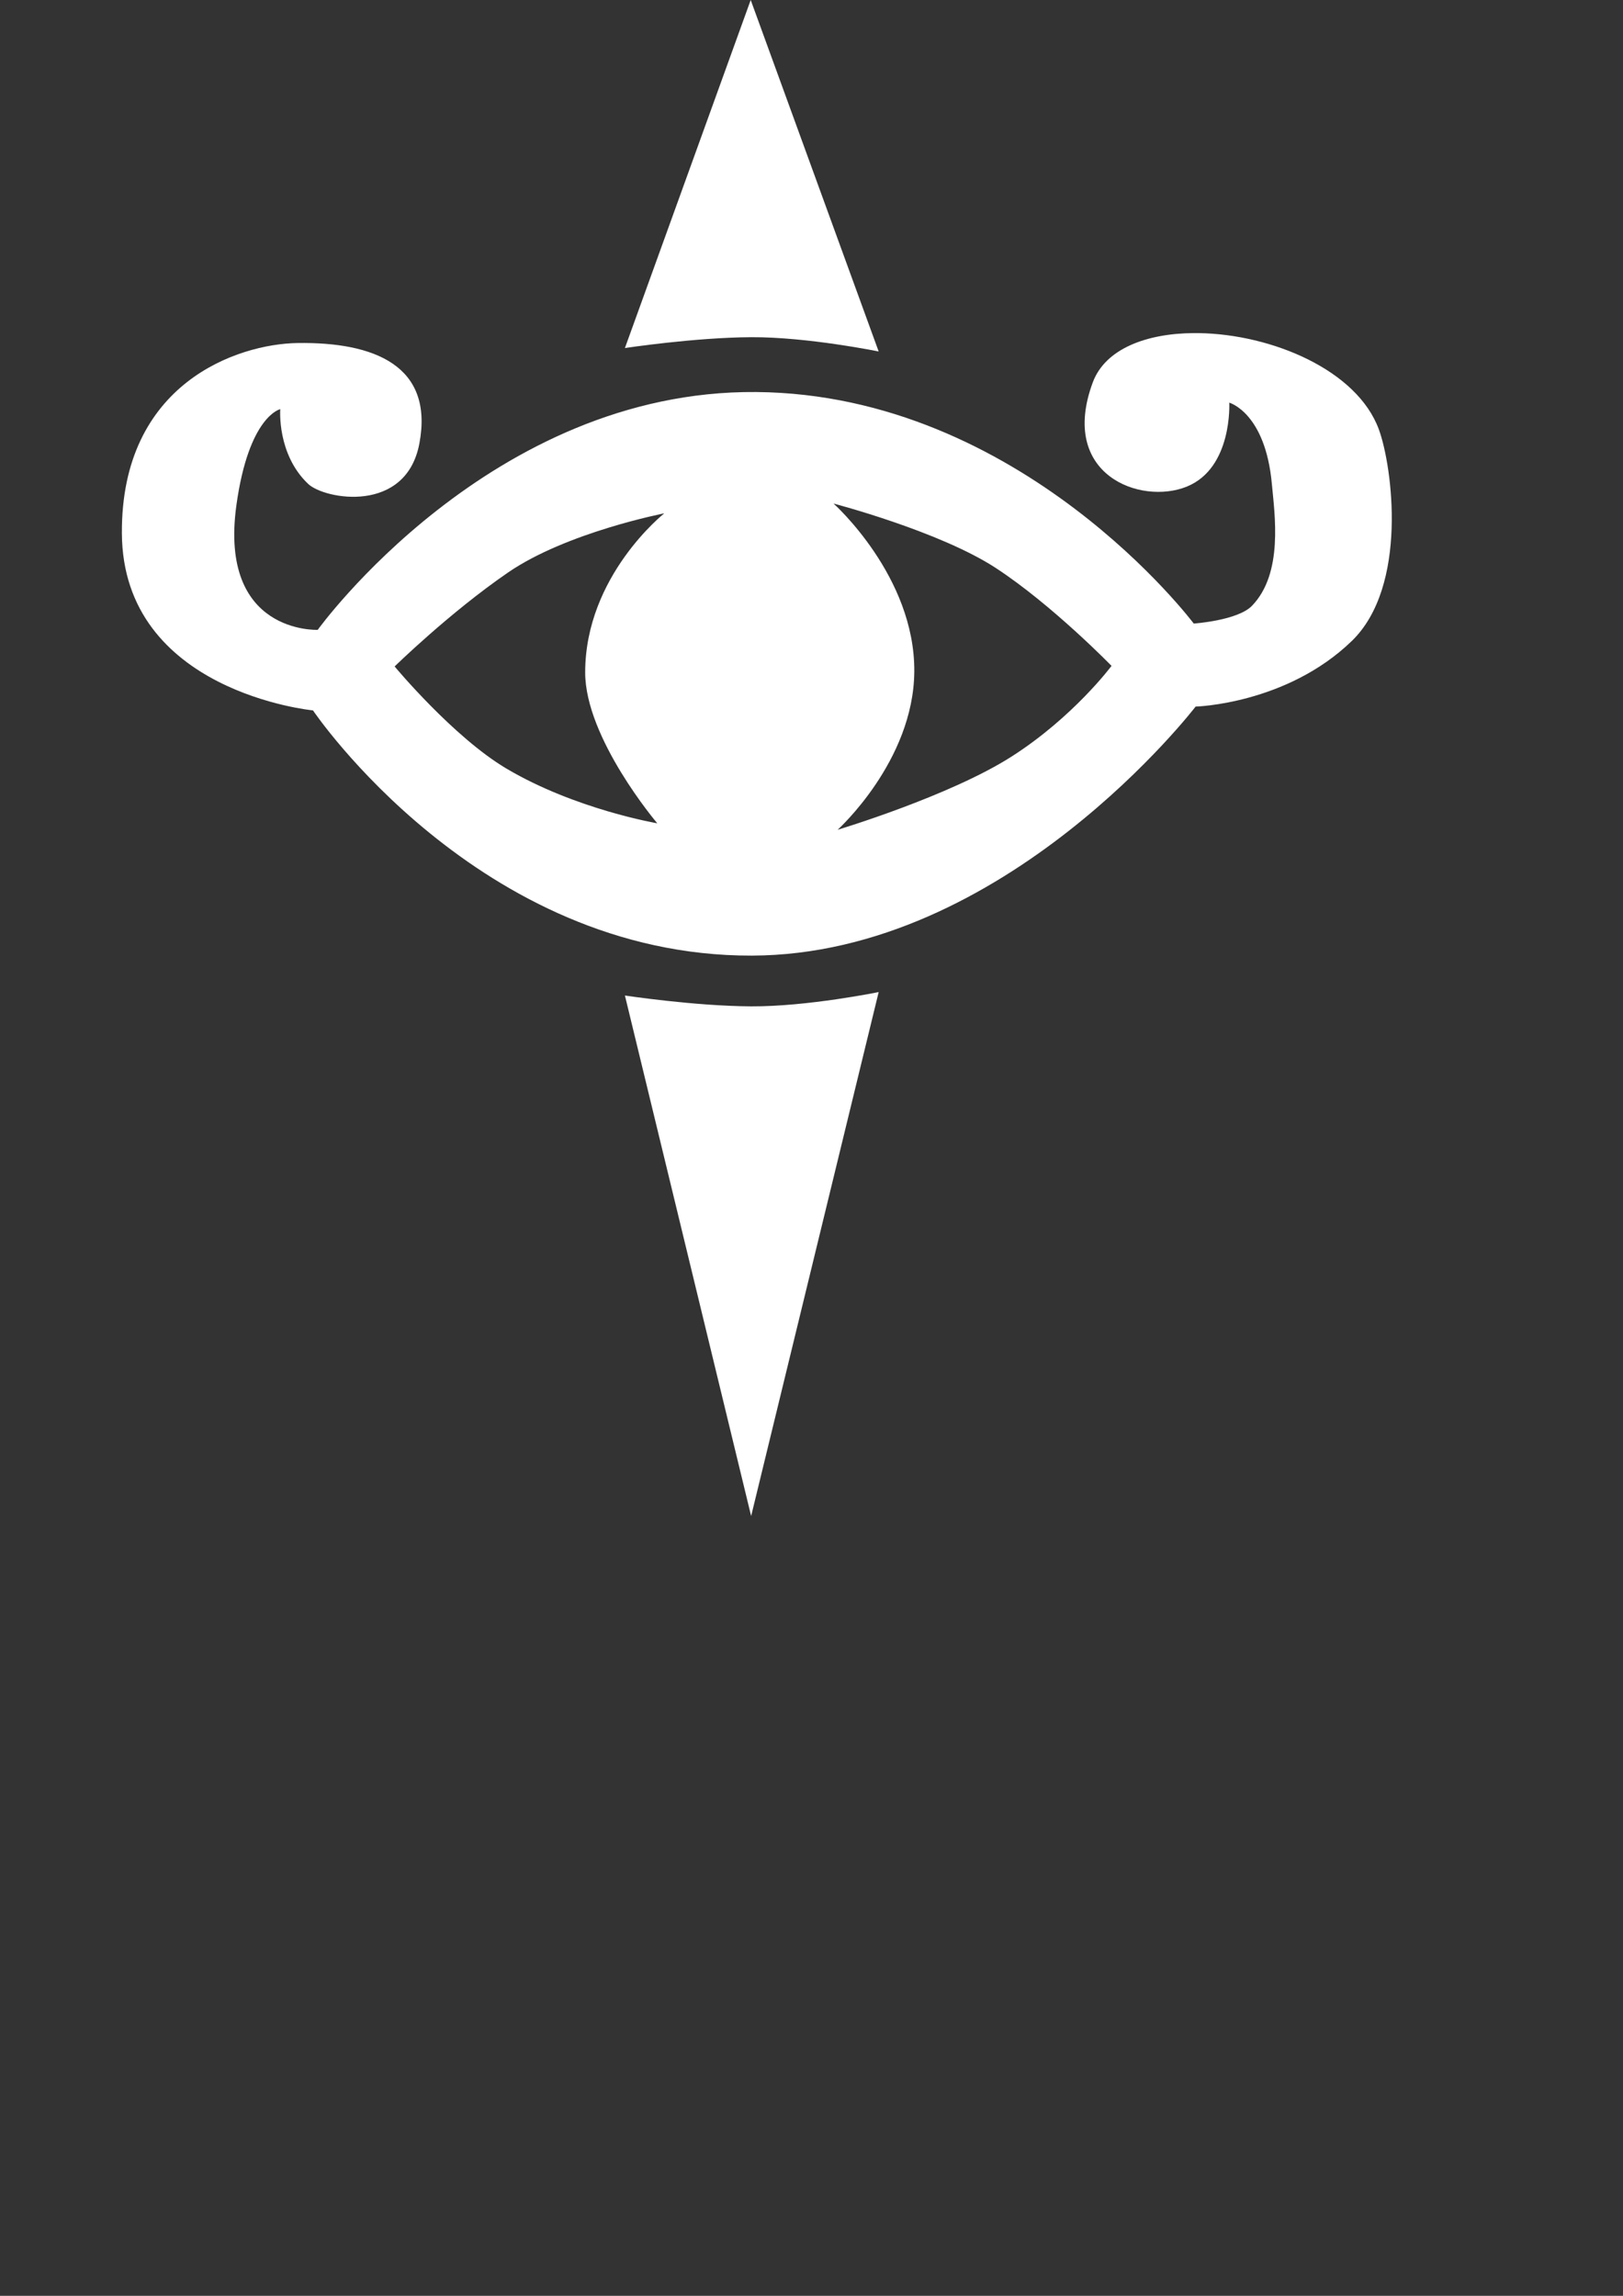 <?xml version="1.0" encoding="UTF-8" standalone="no"?>
<!-- Created with Inkscape (http://www.inkscape.org/) -->

<svg
   width="210mm"
   height="297mm"
   viewBox="0 0 210 297"
   version="1.1"
   id="svg442"
   xml:space="preserve"
   inkscape:version="1.2.2 (1:1.2.2+202212051550+b0a8486541)"
   sodipodi:docname="eye.svg"
   xmlns:inkscape="http://www.inkscape.org/namespaces/inkscape"
   xmlns:sodipodi="http://sodipodi.sourceforge.net/DTD/sodipodi-0.dtd"
   xmlns="http://www.w3.org/2000/svg"
   xmlns:svg="http://www.w3.org/2000/svg"><rect x="0" y="0" width="210" height="297" fill="#333333" stroke="none"/><sodipodi:namedview
     id="namedview444"
     pagecolor="#505050"
     bordercolor="#eeeeee"
     borderopacity="1"
     inkscape:showpageshadow="0"
     inkscape:pageopacity="0"
     inkscape:pagecheckerboard="0"
     inkscape:deskcolor="#505050"
     inkscape:document-units="mm"
     showgrid="false"
     inkscape:zoom="0.53228931"
     inkscape:cx="470.60874"
     inkscape:cy="361.64544"
     inkscape:window-width="1920"
     inkscape:window-height="1020"
     inkscape:window-x="0"
     inkscape:window-y="0"
     inkscape:window-maximized="1"
     inkscape:current-layer="layer1" /><defs
     id="defs439" /><g
     inkscape:label="Layer 1"
     inkscape:groupmode="layer"
     id="layer1"><path
       style="fill:#ffffff;stroke:none;stroke-width:3;stroke-linecap:butt;stroke-linejoin:miter;stroke-opacity:1;fill-opacity:1;stroke-dasharray:none"
       d="m 80.858,128.786 16.332,67.339 16.502,-67.787 c 0,0 -9.187,1.887 -16.502,1.85 -7.315,-0.037 -16.332,-1.402 -16.332,-1.402 z"
       id="path684"
       sodipodi:nodetypes="ccczc" /><path
       style="fill:#ffffff;fill-opacity:1;stroke:none;stroke-width:3;stroke-linecap:butt;stroke-linejoin:miter;stroke-opacity:1;stroke-dasharray:none"
       d="M 80.858,45.023 97.134,0 113.692,45.472 c 0,0 -9.187,-1.887 -16.502,-1.85 -7.315,0.037 -16.332,1.402 -16.332,1.402 z"
       id="path684-3"
       sodipodi:nodetypes="ccczc" /><path
       id="path1523"
       style="fill:#ffffff;stroke:none;stroke-width:3;stroke-linecap:butt;stroke-linejoin:miter;stroke-opacity:1;fill-opacity:0.997;stroke-dasharray:none"
       d="M 154.517 43.09 C 148.342 43.121 143.001 45.122 141.389 49.483 C 136.975 61.423 147.559 65.36 153.533 62.962 C 159.507 60.563 159.055 52.09 159.055 52.09 C 159.055 52.09 163.721 53.367 164.566 62.603 C 164.927 66.553 166.078 74.155 161.992 78.371 C 160.141 80.28 154.459 80.667 154.459 80.667 C 154.459 80.667 132.214 51.001 97.836 50.715 C 63.459 50.43 41.11 81.481 41.11 81.481 C 41.11 81.481 28.277 82.052 30.588 65.356 C 32.189 53.793 36.266 52.929 36.266 52.929 C 36.266 52.929 35.802 58.734 39.868 62.598 C 41.99 64.615 52.554 66.523 54.267 57.355 C 56.147 47.296 48.408 44.226 38.491 44.376 C 30.784 44.492 15.665 49.537 15.77 68.98 C 15.88 89.535 40.497 91.902 40.497 91.902 C 40.497 91.902 61.923 123.71 97.262 123.624 C 130.078 123.545 154.699 91.408 154.699 91.408 C 154.699 91.408 166.463 91.094 174.903 82.928 C 182.233 75.837 180.158 60.332 178.413 55.561 C 175.588 47.84 164.509 43.239 155.117 43.093 C 154.916 43.09 154.716 43.089 154.517 43.09 z M 107.853 65.143 C 107.853 65.143 121.578 68.725 128.865 73.491 C 136.152 78.257 143.821 86.142 143.821 86.142 C 143.821 86.142 138.894 92.762 130.881 97.878 C 122.868 102.995 108.381 107.345 108.381 107.345 C 108.381 107.345 118.211 98.477 118.301 86.884 C 118.397 74.54 107.853 65.143 107.853 65.143 z M 85.953 66.408 C 85.953 66.408 75.733 74.473 75.716 86.972 C 75.704 95.514 85.045 106.507 85.045 106.507 C 85.045 106.507 74.47 104.719 65.538 99.434 C 58.665 95.367 51.061 86.218 51.061 86.218 C 51.061 86.218 58.156 79.27 65.733 74.064 C 73.31 68.858 85.953 66.408 85.953 66.408 z " /></g></svg>
